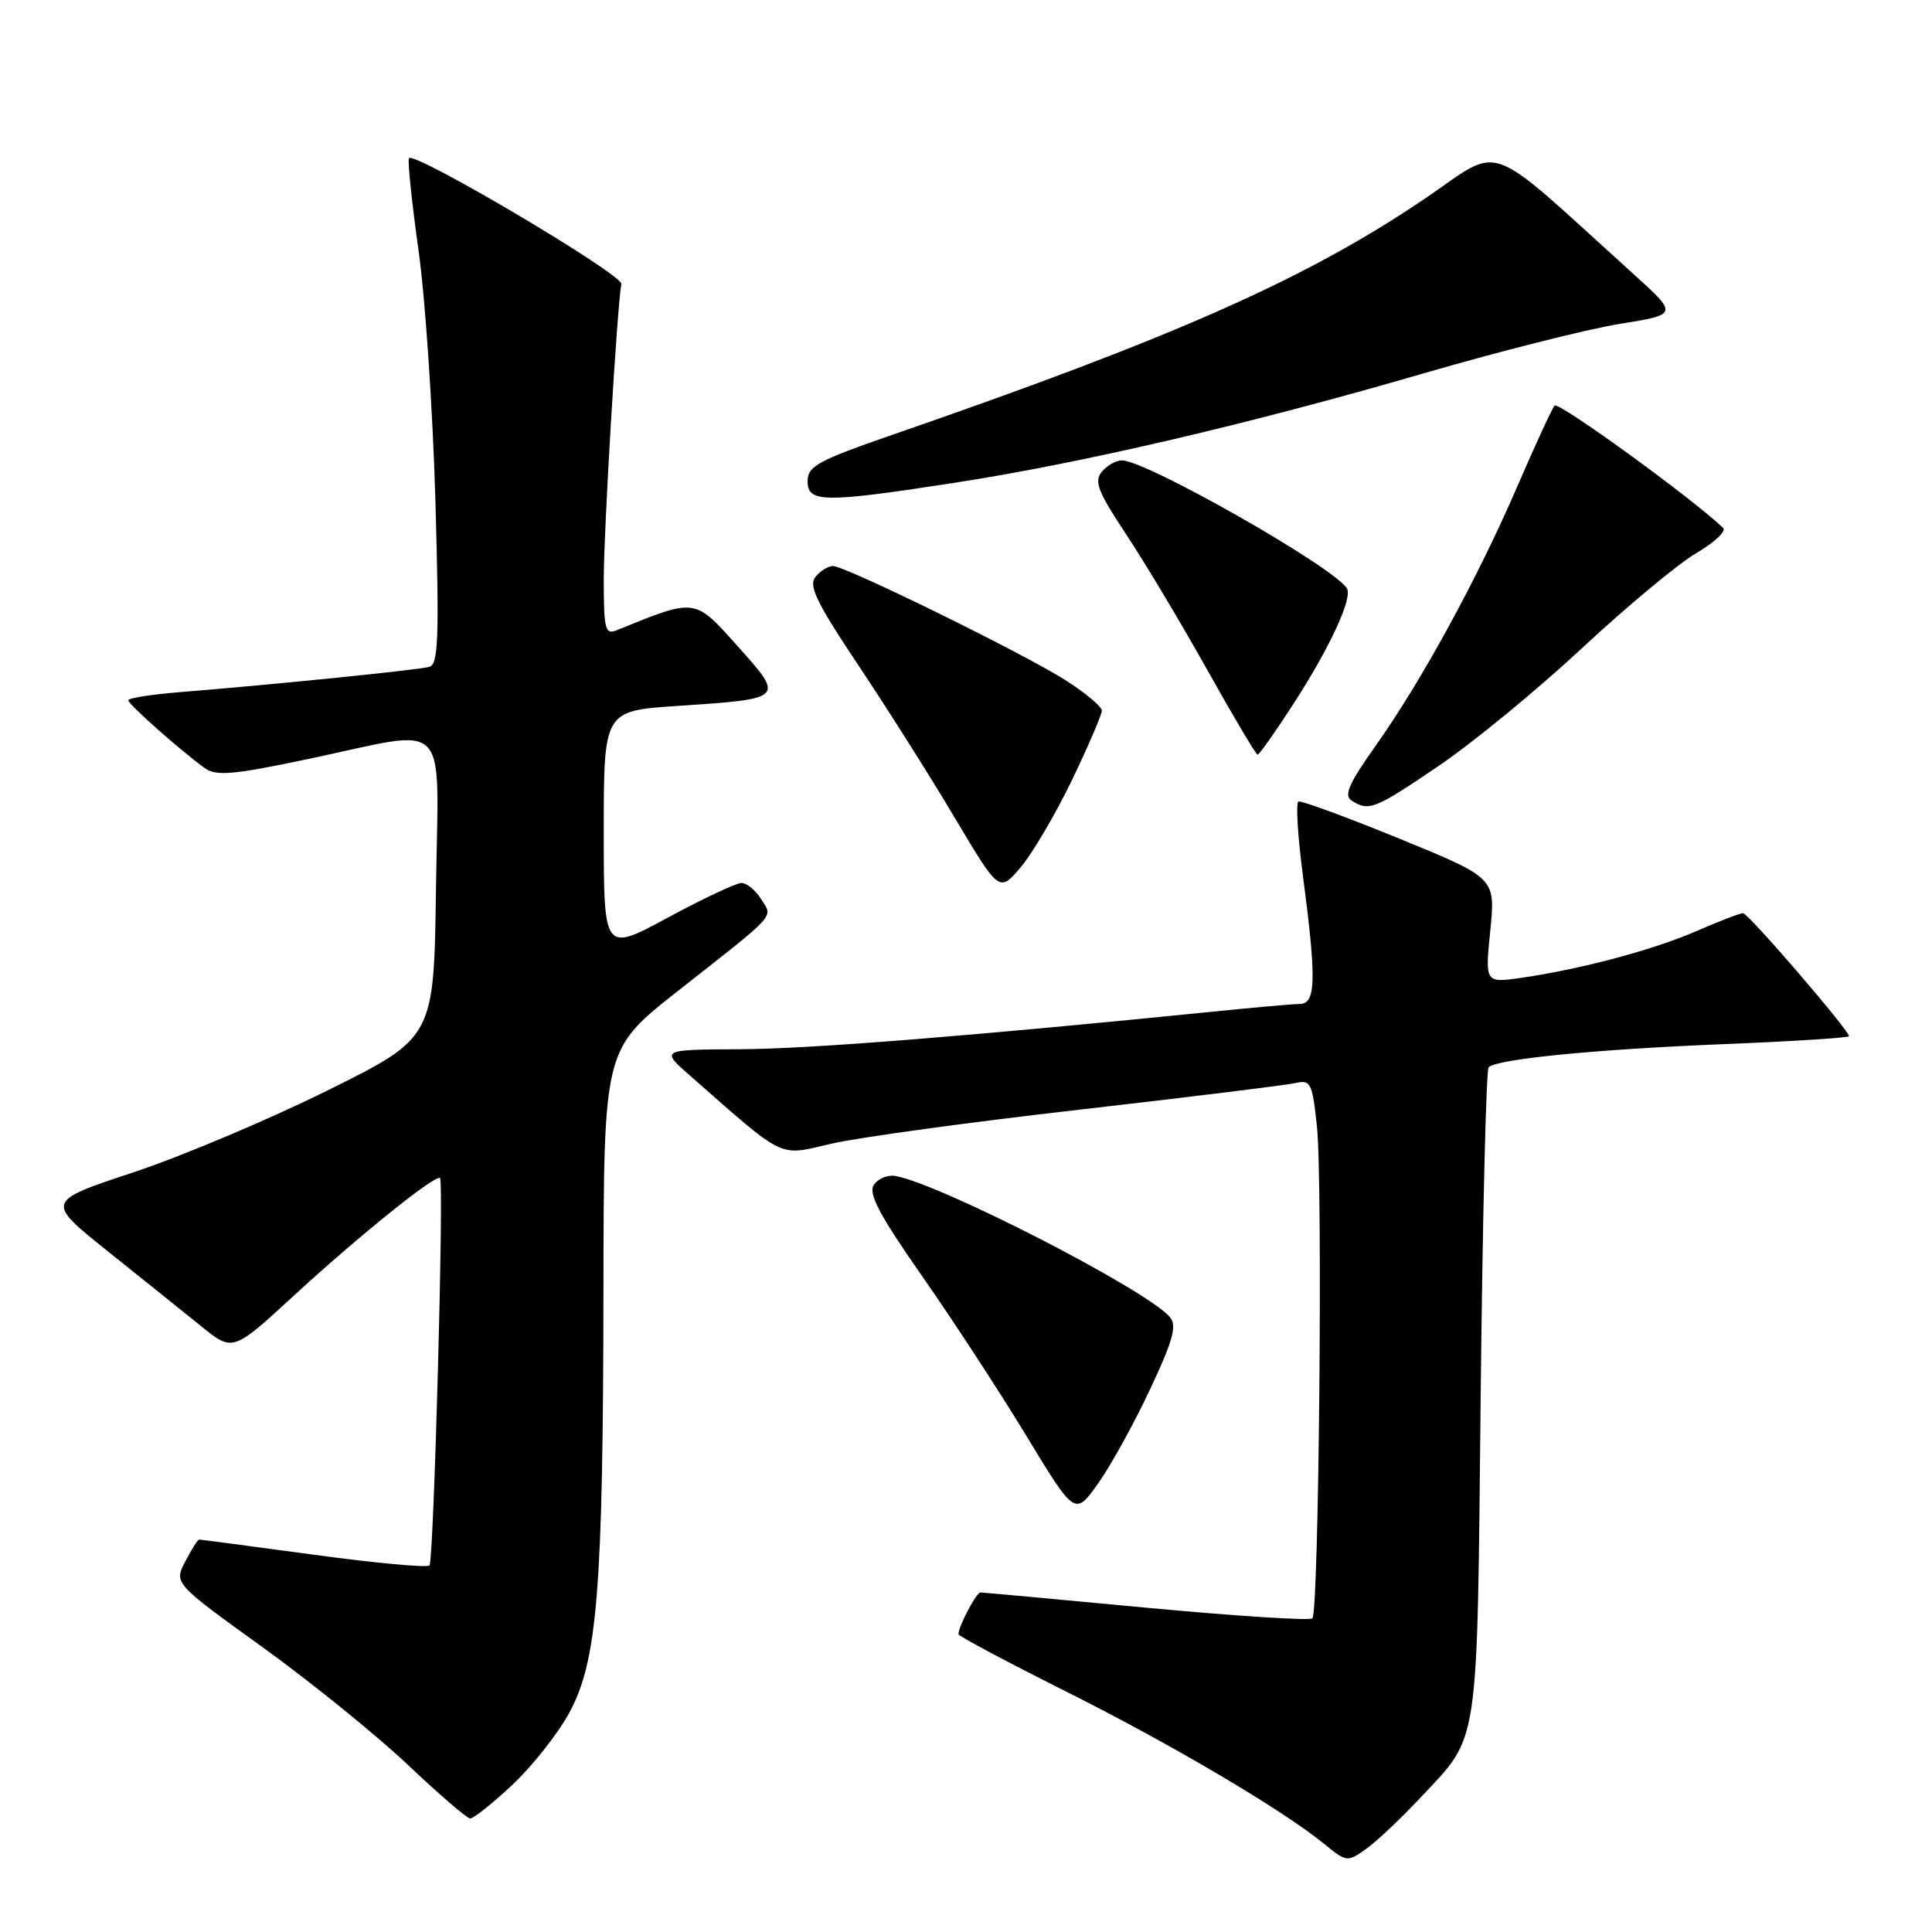 <?xml version="1.0" encoding="UTF-8" standalone="no"?>
<!DOCTYPE svg PUBLIC "-//W3C//DTD SVG 1.1//EN" "http://www.w3.org/Graphics/SVG/1.1/DTD/svg11.dtd" >
<svg xmlns="http://www.w3.org/2000/svg" xmlns:xlink="http://www.w3.org/1999/xlink" version="1.1" viewBox="0 0 256 256">
 <g >
 <path fill="currentColor"
d=" M 188.17 238.25 C 196.11 229.76 195.70 232.49 196.20 184.76 C 196.45 161.25 196.92 141.75 197.25 141.42 C 198.34 140.33 211.33 139.05 228.25 138.36 C 237.46 137.99 245.00 137.51 245.00 137.30 C 245.00 136.50 231.65 121.00 230.96 121.00 C 230.57 121.00 227.83 122.05 224.87 123.34 C 219.14 125.85 209.58 128.40 201.64 129.56 C 196.77 130.26 196.77 130.26 197.47 123.30 C 198.17 116.34 198.17 116.34 185.44 111.13 C 178.44 108.27 172.42 106.06 172.05 106.21 C 171.69 106.37 171.95 110.78 172.64 116.00 C 174.45 129.79 174.38 132.99 172.25 133.03 C 171.29 133.04 166.22 133.49 161.00 134.02 C 128.80 137.27 107.18 139.00 98.00 139.03 C 87.50 139.08 87.50 139.08 91.50 142.59 C 104.24 153.77 103.04 153.19 110.14 151.55 C 113.66 150.73 128.45 148.70 143.02 147.04 C 157.58 145.37 170.48 143.78 171.67 143.51 C 173.67 143.04 173.89 143.49 174.50 149.25 C 175.29 156.71 174.76 213.58 173.90 214.44 C 173.57 214.77 163.67 214.13 151.90 213.03 C 140.13 211.92 130.23 211.01 129.91 211.01 C 129.37 211.00 127.00 215.51 127.00 216.54 C 127.00 216.79 133.35 220.17 141.11 224.06 C 155.27 231.15 169.90 239.79 175.49 244.35 C 178.42 246.74 178.53 246.76 181.02 244.99 C 182.42 243.99 185.64 240.96 188.17 238.25 Z  M 67.87 236.52 C 70.50 234.06 73.90 229.76 75.43 226.96 C 79.16 220.10 79.92 210.68 79.96 170.77 C 80.00 139.04 80.00 139.04 89.75 131.37 C 103.20 120.79 102.42 121.65 100.85 119.13 C 100.12 117.96 98.95 117.00 98.25 117.00 C 97.55 117.00 93.16 119.07 88.49 121.59 C 80.00 126.18 80.00 126.18 80.00 110.18 C 80.00 94.19 80.00 94.19 89.75 93.54 C 104.03 92.59 104.00 92.61 97.71 85.59 C 91.99 79.20 92.23 79.23 81.75 83.50 C 80.18 84.14 80.00 83.46 80.00 76.69 C 80.00 70.34 81.78 40.52 82.33 37.63 C 82.56 36.38 54.58 19.83 54.18 20.98 C 54.01 21.48 54.59 26.98 55.46 33.20 C 56.34 39.41 57.34 54.27 57.69 66.22 C 58.21 84.42 58.09 88.01 56.91 88.36 C 55.52 88.76 36.82 90.66 23.75 91.72 C 20.04 92.02 17.00 92.50 17.00 92.79 C 17.00 93.33 24.01 99.54 27.15 101.79 C 28.66 102.87 30.96 102.66 40.99 100.54 C 59.96 96.54 58.09 94.61 57.77 117.75 C 57.50 137.50 57.50 137.50 43.38 144.50 C 35.62 148.35 24.04 153.23 17.65 155.35 C 6.04 159.20 6.04 159.20 14.27 165.79 C 18.80 169.41 24.38 173.90 26.68 175.75 C 30.85 179.12 30.85 179.12 38.96 171.66 C 47.55 163.75 57.87 155.45 58.31 156.11 C 58.84 156.89 57.47 206.86 56.91 207.43 C 56.59 207.75 49.67 207.11 41.53 206.00 C 33.39 204.90 26.58 204.00 26.39 204.00 C 26.20 204.00 25.38 205.30 24.55 206.90 C 23.05 209.80 23.05 209.80 34.80 218.27 C 41.26 222.93 49.91 229.94 54.02 233.83 C 58.14 237.73 61.86 240.93 62.29 240.96 C 62.73 240.98 65.24 238.99 67.87 236.52 Z  M 152.38 184.11 C 155.44 177.61 155.97 175.67 155.02 174.53 C 152.09 170.99 124.59 156.86 118.63 155.82 C 117.61 155.65 116.32 156.18 115.78 157.02 C 115.04 158.18 116.55 161.03 122.15 169.04 C 126.19 174.82 132.41 184.34 135.97 190.21 C 142.44 200.87 142.44 200.87 145.50 196.57 C 147.18 194.21 150.28 188.60 152.38 184.11 Z  M 142.07 103.31 C 144.23 98.80 146.00 94.69 146.00 94.16 C 146.00 93.64 143.86 91.84 141.25 90.17 C 135.77 86.66 112.05 75.01 110.37 75.00 C 109.75 75.00 108.71 75.64 108.06 76.43 C 107.09 77.59 108.19 79.85 113.76 88.18 C 117.55 93.86 123.30 102.95 126.53 108.39 C 132.41 118.27 132.41 118.27 135.27 114.89 C 136.84 113.02 139.90 107.81 142.07 103.31 Z  M 190.67 101.46 C 195.17 98.41 203.70 91.40 209.63 85.88 C 215.56 80.36 222.37 74.69 224.77 73.29 C 227.17 71.88 228.77 70.38 228.32 69.95 C 224.29 66.07 206.48 53.15 205.99 53.74 C 205.64 54.16 203.41 59.00 201.03 64.50 C 195.77 76.68 188.31 90.33 182.25 98.86 C 178.69 103.89 178.03 105.41 179.12 106.10 C 181.40 107.54 182.17 107.23 190.67 101.46 Z  M 171.40 93.25 C 176.23 85.78 179.26 79.23 178.47 77.96 C 176.73 75.13 151.87 61.00 148.65 61.00 C 147.88 61.00 146.68 61.68 145.99 62.52 C 144.94 63.78 145.48 65.16 149.20 70.77 C 151.65 74.47 156.50 82.56 159.96 88.75 C 163.42 94.94 166.43 100.00 166.64 100.00 C 166.86 100.00 169.00 96.96 171.40 93.25 Z  M 126.50 63.97 C 143.31 61.38 165.67 56.16 188.57 49.49 C 198.62 46.57 210.33 43.61 214.60 42.92 C 222.37 41.67 222.37 41.67 216.43 36.30 C 196.36 18.14 199.29 19.21 188.86 26.28 C 173.17 36.92 155.69 44.67 118.26 57.61 C 108.42 61.01 107.01 61.78 107.01 63.75 C 107.00 66.63 109.13 66.65 126.50 63.97 Z "/>
</g>
</svg>